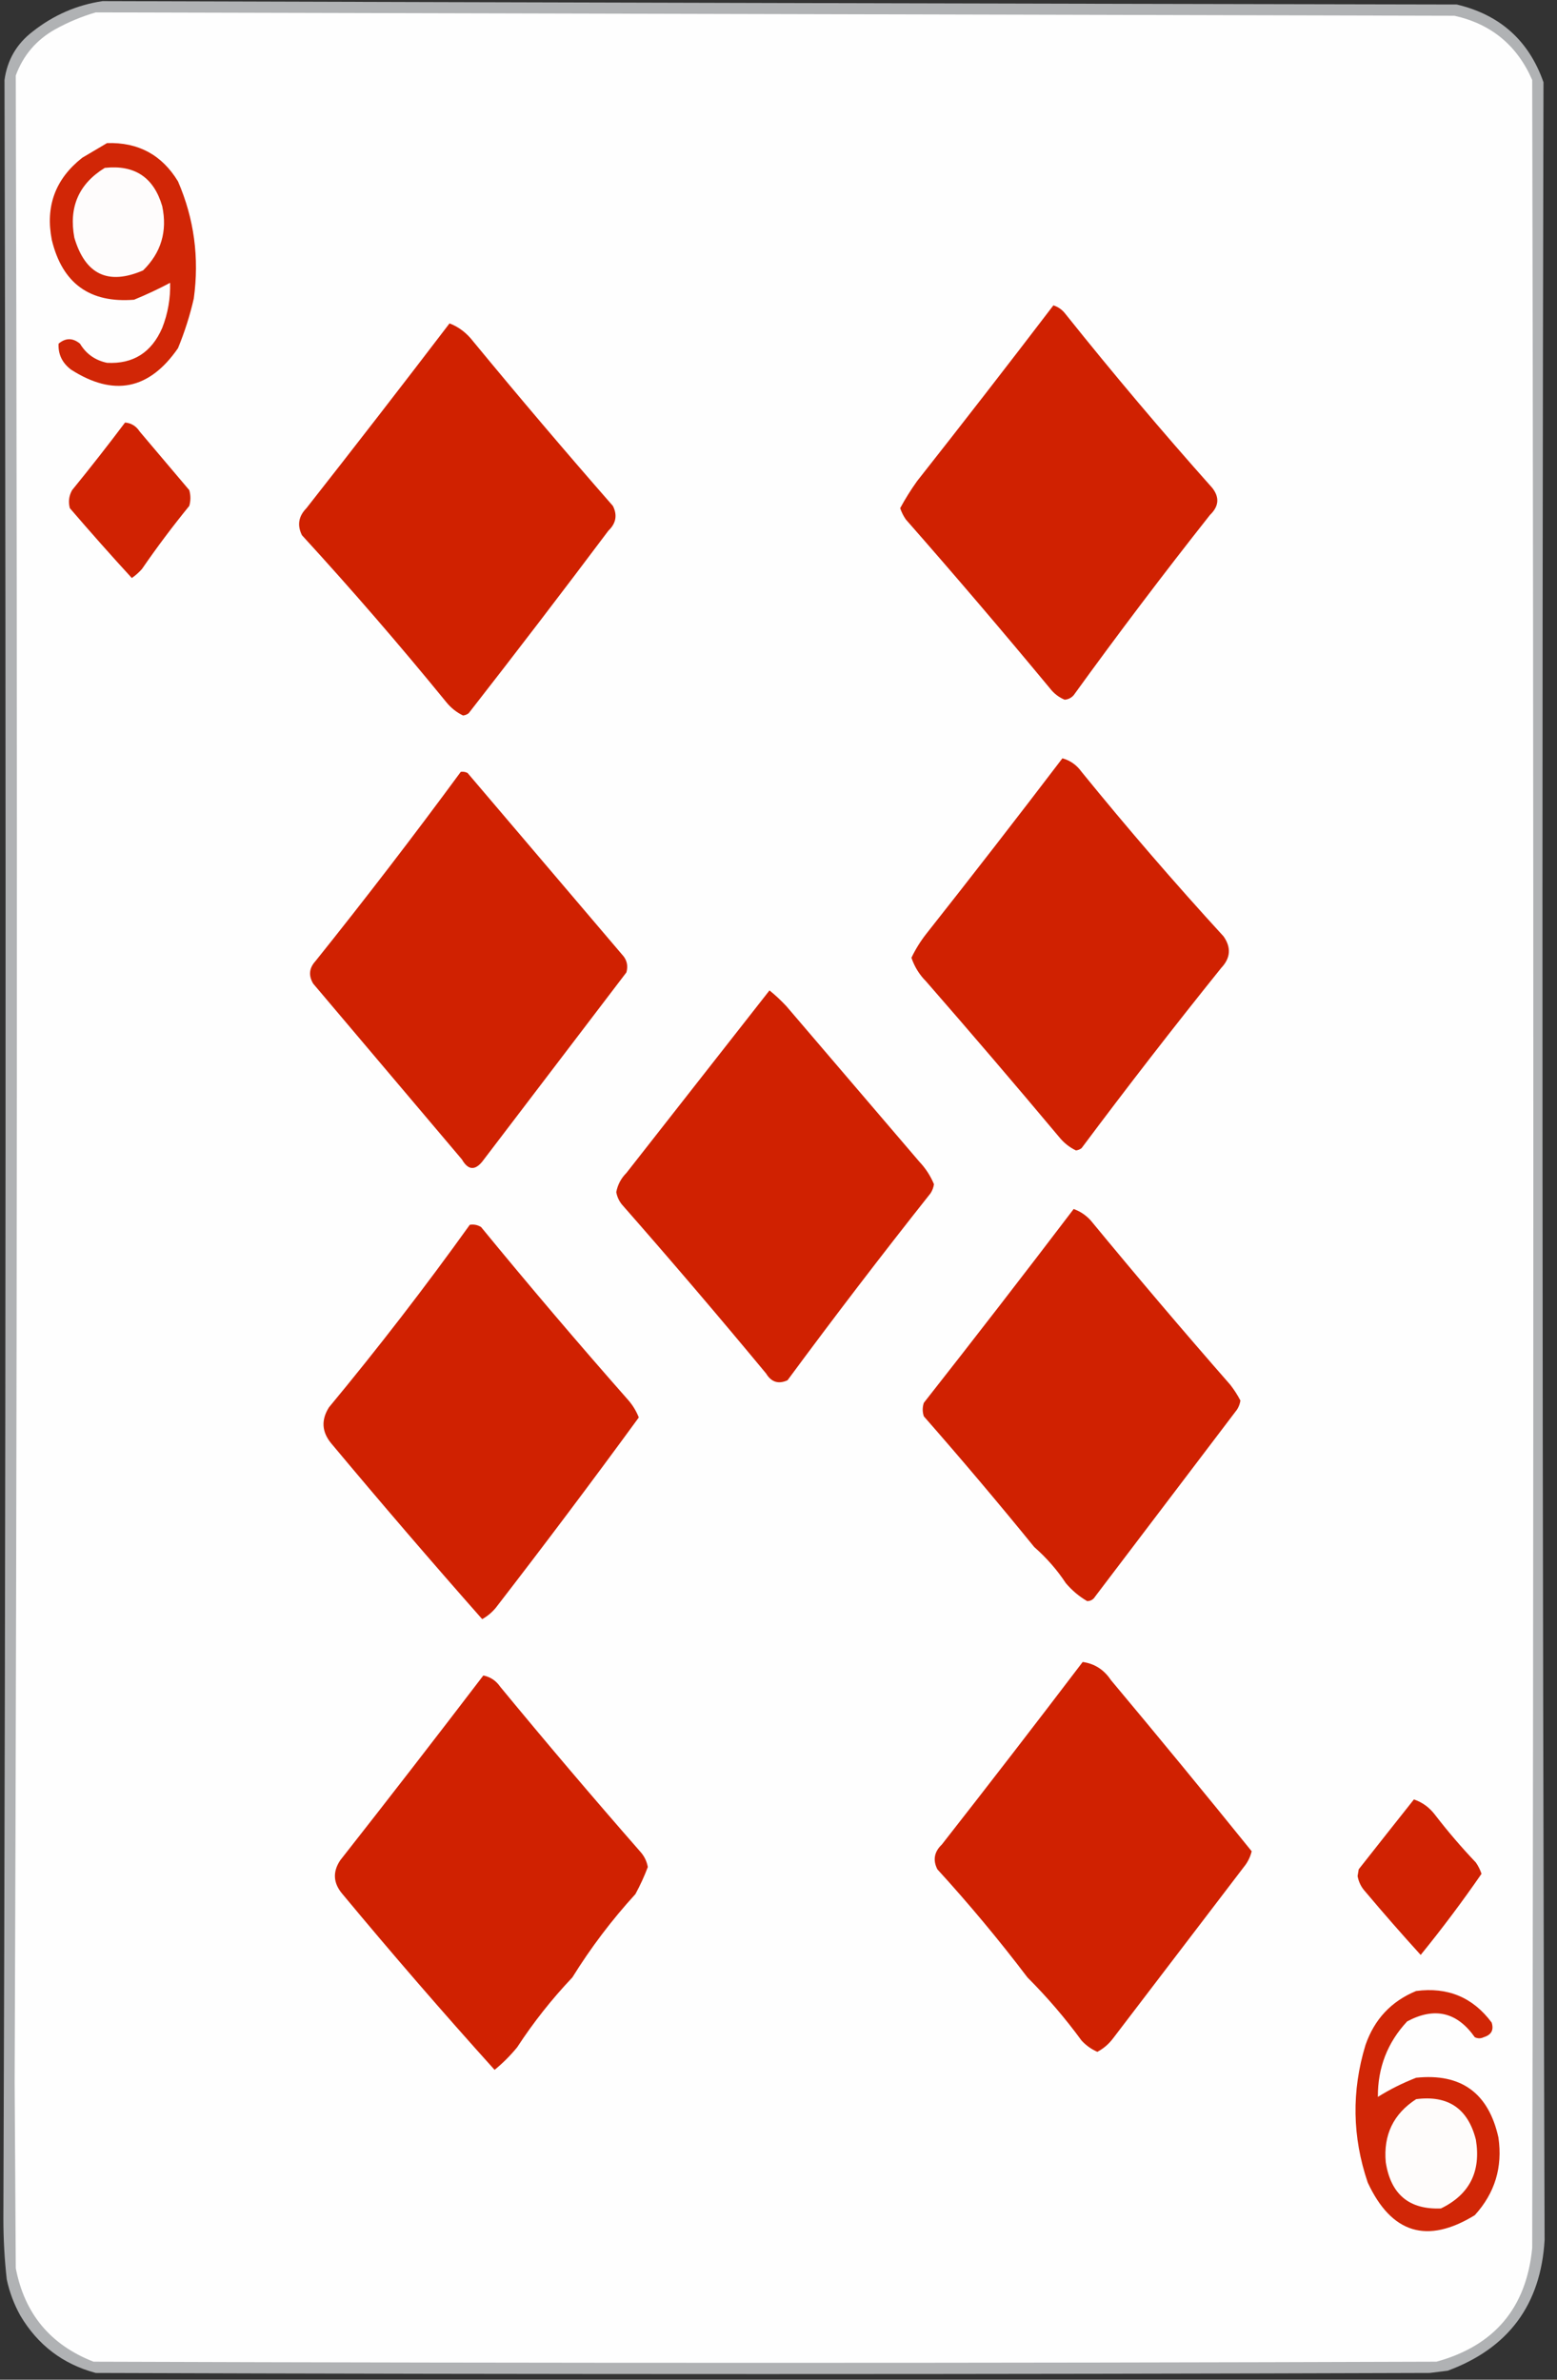 <?xml version="1.0" encoding="UTF-8"?>
<!DOCTYPE svg PUBLIC "-//W3C//DTD SVG 1.1//EN" "http://www.w3.org/Graphics/SVG/1.1/DTD/svg11.dtd">
<svg xmlns="http://www.w3.org/2000/svg" version="1.1" width="691px" height="1056px" style="shape-rendering:geometricPrecision; text-rendering:geometricPrecision; image-rendering:optimizeQuality; fill-rule:evenodd; clip-rule:evenodd" xmlns:xlink="http://www.w3.org/1999/xlink">
<rect width="100%" height="100%" fill="#333333" stroke="none"/>
<g><path style="opacity:0.906" fill="#bdbfc1" d="M 45.5,0.5 C 245.833,1.121 446.166,1.621 646.5,2C 665.686,6.524 678.519,18.024 685,36.5C 684.264,355.74 684.431,674.906 685.5,994C 683.799,1022.7 669.466,1042.03 642.5,1052C 639.833,1052.33 637.167,1052.67 634.5,1053C 437.167,1053.67 239.833,1053.67 42.5,1053C 27.924,1049.1 16.757,1040.6 9,1027.5C 6.211,1022.47 4.211,1017.13 3,1011.5C 2.001,1002.53 1.501,993.531 1.5,984.5C 2.615,668.167 2.781,351.834 2,35.5C 3.217,26.617 7.384,19.45 14.5,14C 23.735,6.71 34.068,2.21 45.5,0.5 Z"/></g>
<g><path style="opacity:1" fill="#fefefe" d="M 42.5,5.5 C 243.5,5.985 444.5,6.485 645.5,7C 661.811,10.642 673.311,20.142 680,35.5C 680.667,356.167 680.667,676.833 680,997.5C 677.433,1024.07 663.267,1040.9 637.5,1048C 438.833,1048.67 240.167,1048.67 41.5,1048C 22.377,1040.54 10.877,1026.71 7,1006.5C 6.833,979 6.667,951.5 6.5,924C 7.642,627.166 7.809,330.333 7,33.5C 10.301,24.531 16.134,17.697 24.5,13C 30.328,9.788 36.328,7.288 42.5,5.5 Z"/></g>
<g><path style="opacity:1" fill="#d12606" d="M 47.5,63.5 C 61.352,63.054 71.852,68.721 79,80.5C 86.164,97.061 88.497,114.395 86,132.5C 84.302,139.934 81.969,147.267 79,154.5C 66.246,172.98 50.412,176.146 31.5,164C 27.585,161.01 25.752,157.177 26,152.5C 29.131,149.878 32.297,149.878 35.5,152.5C 38.222,157.044 42.222,159.877 47.5,161C 59.09,161.605 67.257,156.438 72,145.5C 74.52,139.068 75.686,132.401 75.5,125.5C 70.381,128.223 65.048,130.723 59.5,133C 39.829,134.575 27.662,125.742 23,106.5C 20.057,91.557 24.557,79.39 36.5,70C 40.23,67.807 43.897,65.64 47.5,63.5 Z"/></g>
<g><path style="opacity:1" fill="#fefcfc" d="M 46.5,74.5 C 59.765,73.047 68.265,78.714 72,91.5C 74.344,102.637 71.511,112.137 63.5,120C 48.016,126.677 37.849,121.843 33,105.5C 30.457,91.932 34.958,81.599 46.5,74.5 Z"/></g>
<g><path style="opacity:1" fill="#d02101" d="M 467.5,135.5 C 469.716,136.203 471.549,137.536 473,139.5C 493.954,165.723 515.621,191.39 538,216.5C 541.299,220.691 540.966,224.691 537,228.5C 516.257,254.741 496.09,281.408 476.5,308.5C 475.441,309.696 474.107,310.363 472.5,310.5C 469.932,309.441 467.765,307.774 466,305.5C 445.041,280.206 423.708,255.206 402,230.5C 400.924,228.933 400.091,227.266 399.5,225.5C 401.735,221.37 404.235,217.37 407,213.5C 427.44,187.573 447.606,161.573 467.5,135.5 Z"/></g>
<g><path style="opacity:1" fill="#d02100" d="M 199.5,143.5 C 203.61,145.078 207.11,147.744 210,151.5C 230.292,176.127 250.958,200.46 272,224.5C 274.066,228.586 273.399,232.253 270,235.5C 249.564,262.719 228.898,289.719 208,316.5C 207.275,317.059 206.442,317.392 205.5,317.5C 202.594,316.103 200.094,314.103 198,311.5C 177.356,286.192 156.022,261.526 134,237.5C 131.817,233.075 132.484,229.075 136,225.5C 157.382,198.291 178.548,170.957 199.5,143.5 Z"/></g>
<g><path style="opacity:1" fill="#d02202" d="M 55.5,187.5 C 58.263,187.744 60.429,189.077 62,191.5C 69.333,200.167 76.667,208.833 84,217.5C 84.667,219.833 84.667,222.167 84,224.5C 76.615,233.55 69.615,242.884 63,252.5C 61.649,254.019 60.149,255.352 58.5,256.5C 49.205,246.366 40.038,236.033 31,225.5C 30.245,222.697 30.578,220.03 32,217.5C 40.048,207.625 47.881,197.625 55.5,187.5 Z"/></g>
<g><path style="opacity:1" fill="#d02101" d="M 471.5,336.5 C 474.959,337.436 477.793,339.436 480,342.5C 500.252,367.423 521.252,391.757 543,415.5C 546.481,420.431 546.148,425.097 542,429.5C 520.85,455.805 500.183,482.472 480,509.5C 479.275,510.059 478.442,510.392 477.5,510.5C 474.594,509.103 472.094,507.103 470,504.5C 450.57,481.314 430.904,458.314 411,435.5C 408.025,432.52 405.859,429.02 404.5,425C 406.284,421.265 408.451,417.765 411,414.5C 431.417,388.651 451.584,362.651 471.5,336.5 Z"/></g>
<g><path style="opacity:1" fill="#d02101" d="M 204.5,342.5 C 205.552,342.351 206.552,342.517 207.5,343C 230.333,369.833 253.167,396.667 276,423.5C 278.19,425.783 278.857,428.449 278,431.5C 256.603,459.549 235.269,487.549 214,515.5C 210.689,519.527 207.689,519.193 205,514.5C 183,488.5 161,462.5 139,436.5C 136.851,432.913 137.184,429.58 140,426.5C 162.13,398.885 183.63,370.885 204.5,342.5 Z"/></g>
<g><path style="opacity:1" fill="#d02101" d="M 341.5,439.5 C 344.084,441.578 346.584,443.912 349,446.5C 368.667,469.5 388.333,492.5 408,515.5C 410.793,518.453 412.96,521.787 414.5,525.5C 414.281,526.938 413.781,528.271 413,529.5C 391.349,556.807 370.182,584.473 349.5,612.5C 345.474,614.326 342.307,613.326 340,609.5C 319.041,584.206 297.708,559.206 276,534.5C 274.692,532.866 273.858,531.032 273.5,529C 274.13,525.704 275.63,522.87 278,520.5C 299.175,493.47 320.342,466.47 341.5,439.5 Z"/></g>
<g><path style="opacity:1" fill="#d02101" d="M 476.5,536.5 C 479.372,537.526 481.872,539.192 484,541.5C 504.292,566.127 524.958,590.46 546,614.5C 547.733,616.723 549.233,619.056 550.5,621.5C 550.281,622.938 549.781,624.271 549,625.5C 528,653.167 507,680.833 486,708.5C 485.196,709.804 484.029,710.471 482.5,710.5C 478.921,708.429 475.754,705.762 473,702.5C 469.108,696.6 464.441,691.267 459,686.5C 443.042,666.873 426.709,647.54 410,628.5C 409.333,626.5 409.333,624.5 410,622.5C 432.417,593.984 454.584,565.317 476.5,536.5 Z"/></g>
<g><path style="opacity:1" fill="#d02101" d="M 208.5,543.5 C 210.288,543.215 211.955,543.548 213.5,544.5C 234.859,570.538 256.692,596.205 279,621.5C 280.914,623.748 282.414,626.248 283.5,629C 262.732,657.439 241.565,685.606 220,713.5C 218.281,715.557 216.281,717.224 214,718.5C 191.345,692.84 169.012,666.84 147,640.5C 142.799,635.422 142.466,630.089 146,624.5C 167.81,598.192 188.644,571.192 208.5,543.5 Z"/></g>
<g><path style="opacity:1" fill="#d02101" d="M 480.5,737.5 C 485.775,738.247 489.942,740.914 493,745.5C 514.083,770.691 534.917,796.025 555.5,821.5C 554.863,824.107 553.696,826.44 552,828.5C 532.667,853.833 513.333,879.167 494,904.5C 492.077,907.057 489.743,909.057 487,910.5C 484.332,909.33 481.998,907.663 480,905.5C 472.749,895.578 464.749,886.244 456,877.5C 443.42,860.916 430.087,844.916 416,829.5C 413.934,825.414 414.601,821.747 418,818.5C 439.049,791.624 459.882,764.624 480.5,737.5 Z"/></g>
<g><path style="opacity:1" fill="#d02101" d="M 214.5,743.5 C 217.643,744.134 220.143,745.8 222,748.5C 242.292,773.127 262.958,797.46 284,821.5C 285.866,823.519 287.033,825.852 287.5,828.5C 285.968,832.568 284.135,836.568 282,840.5C 271.514,851.982 262.181,864.316 254,877.5C 244.873,887.121 236.707,897.454 229.5,908.5C 226.5,912.167 223.167,915.5 219.5,918.5C 196.556,893.044 174.056,867.044 152,840.5C 147.881,835.69 147.547,830.69 151,825.5C 172.382,798.291 193.548,770.957 214.5,743.5 Z"/></g>
<g><path style="opacity:1" fill="#d02202" d="M 627.5,798.5 C 631.302,799.779 634.469,802.112 637,805.5C 642.626,812.794 648.626,819.794 655,826.5C 656.076,828.067 656.909,829.734 657.5,831.5C 648.999,843.817 639.999,855.817 630.5,867.5C 622.147,858.315 613.98,848.981 606,839.5C 604.134,837.481 602.967,835.148 602.5,832.5C 602.667,831.5 602.833,830.5 603,829.5C 611.186,819.097 619.353,808.764 627.5,798.5 Z"/></g>
<g><path style="opacity:1" fill="#d12606" d="M 628.5,883.5 C 642.512,881.663 653.679,886.329 662,897.5C 663.042,900.804 661.875,902.971 658.5,904C 657.167,904.667 655.833,904.667 654.5,904C 646.633,892.837 636.633,890.504 624.5,897C 615.76,906.375 611.427,917.542 611.5,930.5C 616.792,927.187 622.459,924.354 628.5,922C 648.446,919.928 660.613,928.762 665,948.5C 666.934,961.696 663.434,973.196 654.5,983C 633.361,995.956 617.528,991.122 607,968.5C 600.122,948.252 599.788,927.918 606,907.5C 609.956,896.048 617.456,888.048 628.5,883.5 Z"/></g>
<g><path style="opacity:1" fill="#fefcfb" d="M 628.5,931.5 C 642.665,929.665 651.498,935.665 655,949.5C 657.331,963.674 652.164,973.841 639.5,980C 625.392,980.577 617.225,973.744 615,959.5C 613.91,947.349 618.41,938.016 628.5,931.5 Z"/></g>
</svg>
